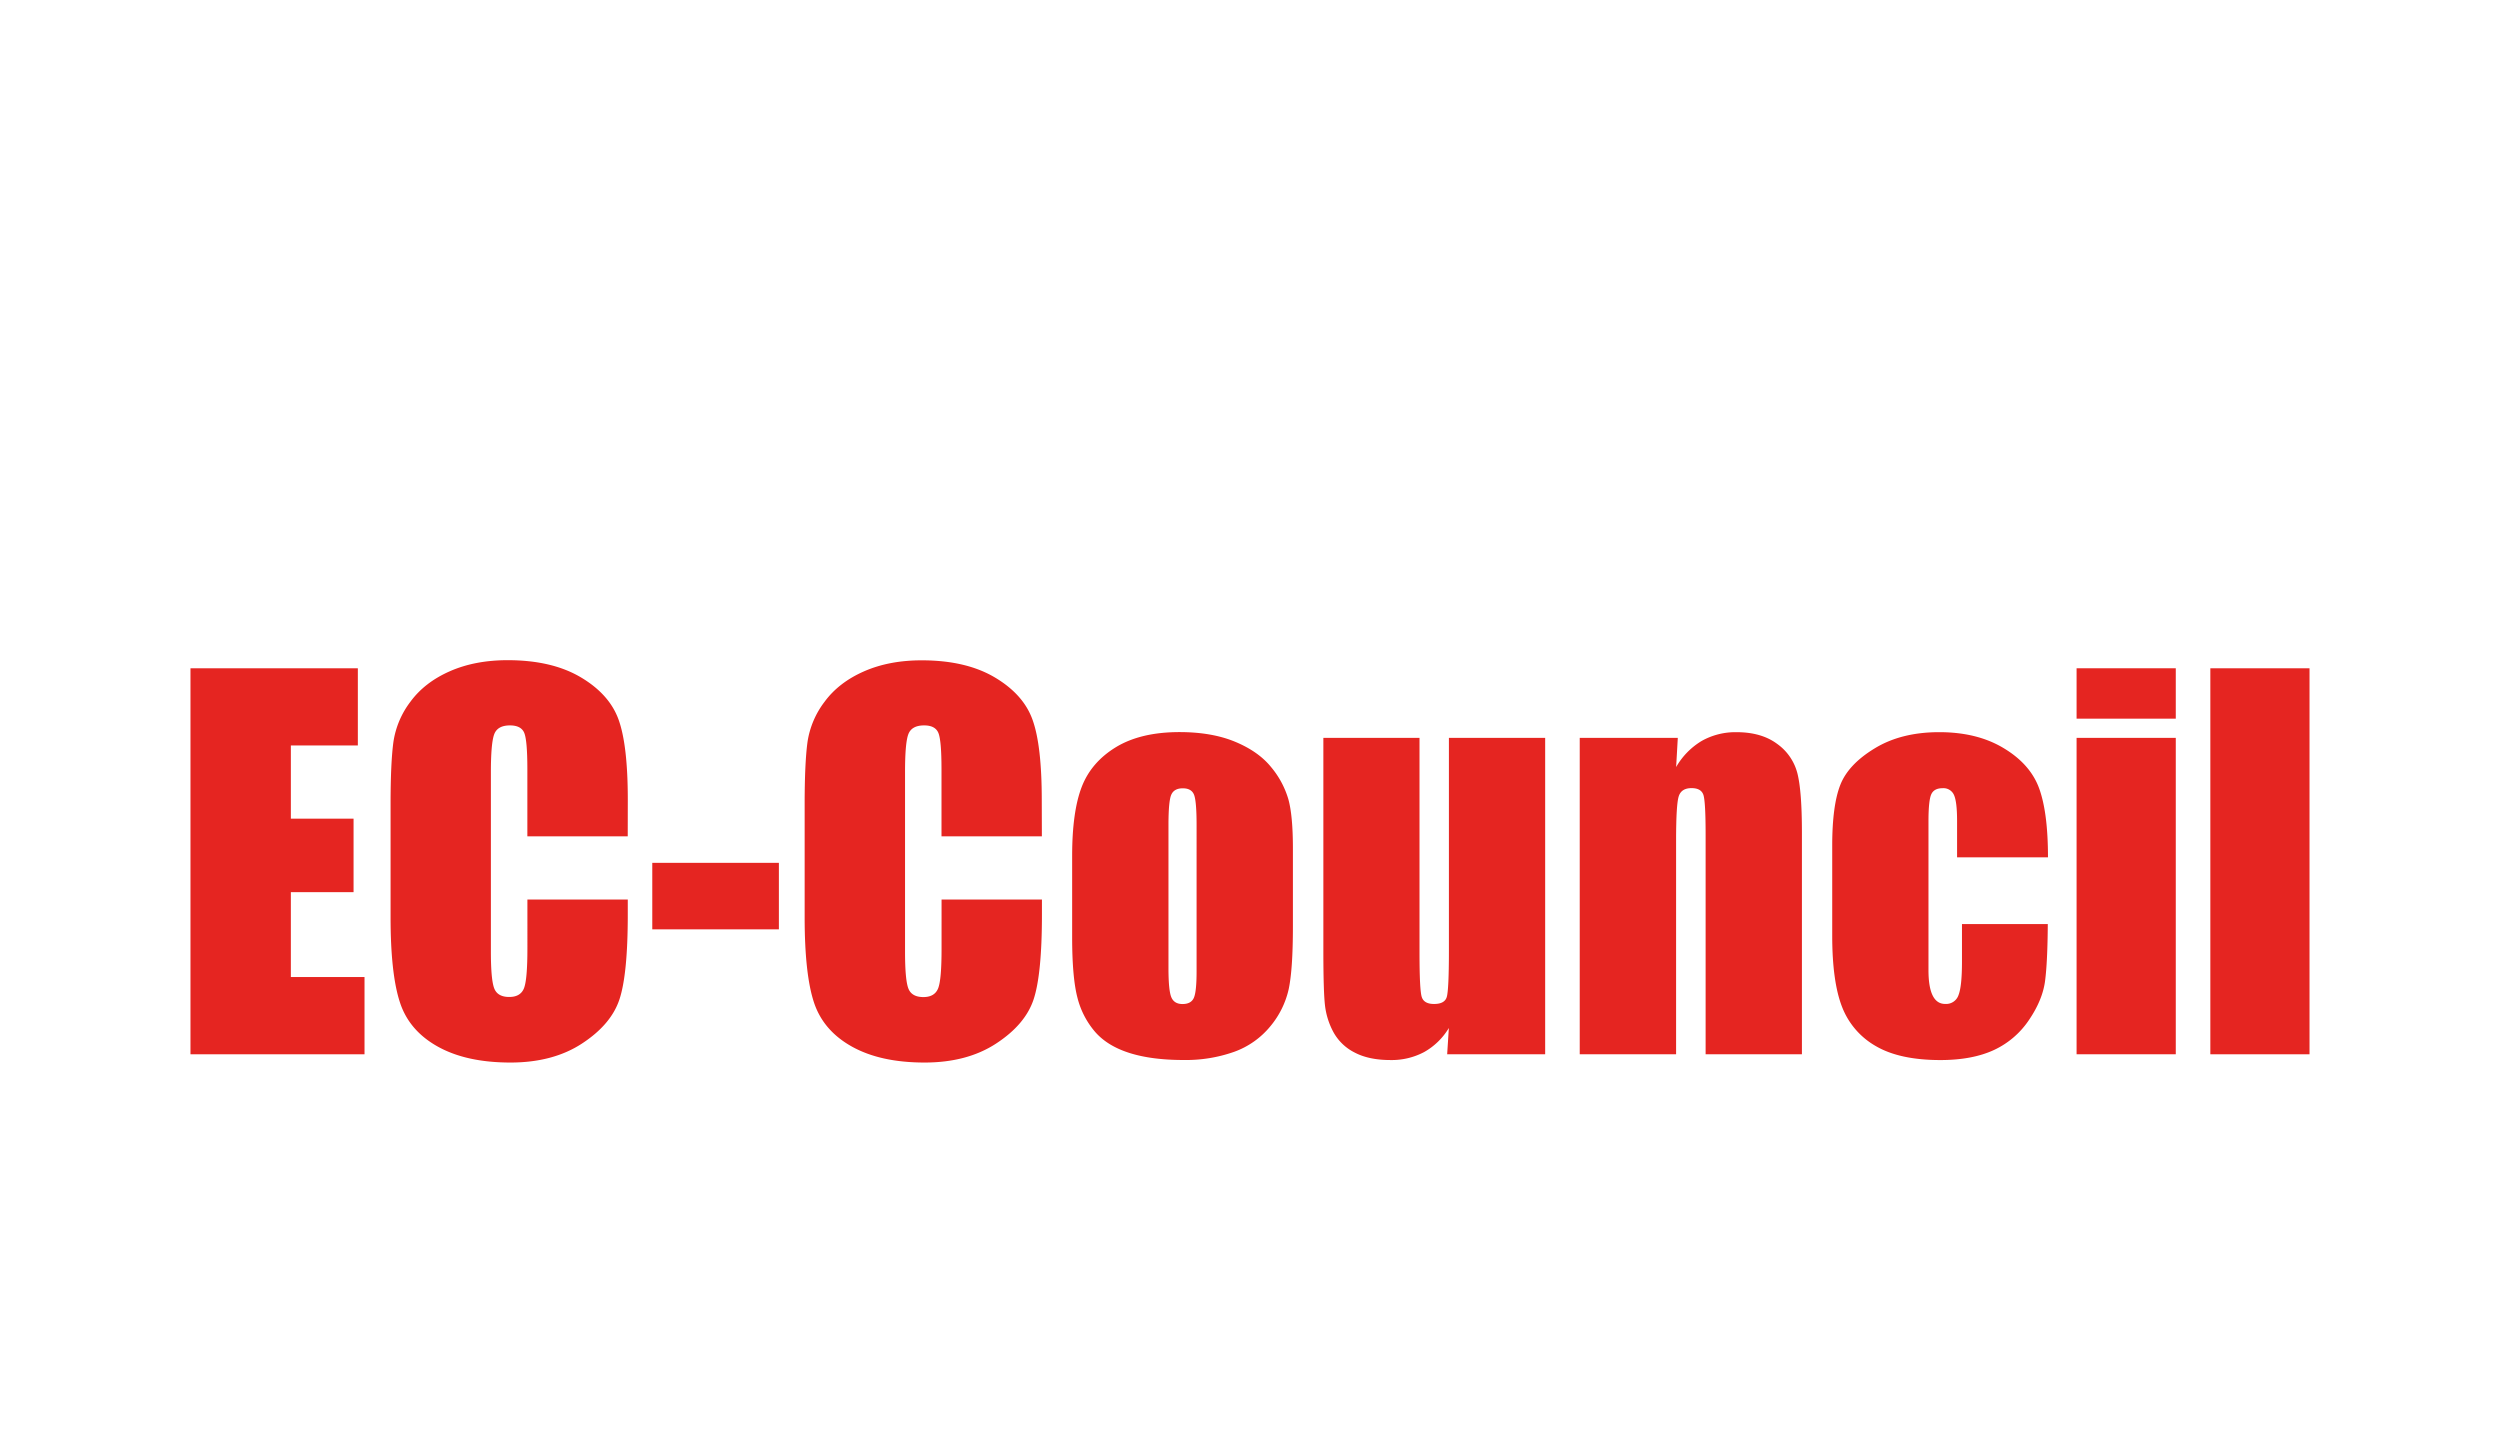 <svg xmlns="http://www.w3.org/2000/svg" width="420mm" height="240mm" viewBox="0 -70 1190.55 680.31"><defs><style>.a{fill:#e52521;}</style></defs><path class="a" d="M90.71,248.25h79.7V285h-31.9v34.86h29.86v35H138.51v40.42h35.08v36.79H90.71Z"/><path class="a" d="M298.94,328.29h-47.8v-32q0-13.92-1.53-17.39c-1-2.3-3.28-3.45-6.76-3.45q-5.9,0-7.49,4.2t-1.59,18.16v85.39q0,13.39,1.59,17.48t7.15,4.09q5.34,0,7-4.1t1.65-19.23V358.38h47.8v7.17q0,28.53-4,40.47T277.08,427q-13.79,9-34,9-21,0-34.63-7.61t-18-21.06Q186,393.81,186,366.78v-53.7q0-19.87,1.36-29.8a41.67,41.67,0,0,1,8.12-19.14q6.75-9.19,18.73-14.47t27.54-5.28q21.1,0,34.85,8.16t18.05,20.36q4.32,12.18,4.32,37.92Z"/><path class="a" d="M370.92,340.9v31.67H310.63V340.9Z"/><path class="a" d="M496.16,328.29h-47.8v-32q0-13.92-1.54-17.39t-6.75-3.45q-5.91,0-7.5,4.2T431,297.86v85.39q0,13.39,1.58,17.48t7.16,4.09q5.32,0,7-4.1t1.65-19.23V358.38h47.8v7.17q0,28.53-4,40.47T474.3,427q-13.8,9-34,9-21,0-34.63-7.61t-18.06-21.06q-4.42-13.45-4.42-40.48v-53.7q0-19.87,1.36-29.8a41.67,41.67,0,0,1,8.12-19.14q6.75-9.19,18.73-14.47t27.53-5.28q21.12,0,34.86,8.16t18,20.36q4.32,12.18,4.32,37.92Z"/><path class="a" d="M615.71,334.31v36.9q0,20.32-2,29.8a41.86,41.86,0,0,1-8.74,17.72,39.57,39.57,0,0,1-17.2,12.15,68.88,68.88,0,0,1-24.13,3.91q-15.21,0-25.77-3.35t-16.41-10.1A39.92,39.92,0,0,1,513.07,405q-2.49-9.6-2.49-28.78V337.6q0-21,4.54-32.81t16.35-19q11.81-7.15,30.2-7.15,15.44,0,26.51,4.6t17.09,12a42.43,42.43,0,0,1,8.23,15.22Q615.72,318.3,615.71,334.31ZM569.84,323q0-11.58-1.24-14.59t-5.34-3c-2.73,0-4.54,1-5.45,3s-1.36,6.87-1.36,14.59v68q0,10.66,1.36,13.9t5.34,3.24q4.08,0,5.39-2.95t1.3-12.72Z"/><path class="a" d="M735.84,281.4V432.07H689.17l.8-12.52A32,32,0,0,1,678.22,431a33,33,0,0,1-16.07,3.81q-10.33,0-17.14-3.63a23.54,23.54,0,0,1-10-9.65,35.22,35.22,0,0,1-4-12.55q-.79-6.52-.8-25.94V281.4H676V383.93q0,17.6,1.08,20.89t5.85,3.29c3.4,0,5.43-1.13,6.07-3.41s1-9.57,1-21.91V281.4Z"/><path class="a" d="M799,281.4l-.79,13.88a34.47,34.47,0,0,1,12.2-12.45A32.75,32.75,0,0,1,827,278.68q11.81,0,19.3,5.56a24.73,24.73,0,0,1,9.65,14q2.16,8.46,2.16,28.22V432.07H812.25V327.72q0-15.54-1-19c-.68-2.27-2.58-3.4-5.68-3.4-3.26,0-5.3,1.3-6.13,3.92s-1.25,9.59-1.25,20.94V432.07H752.3V281.4Z"/><path class="a" d="M975.29,338.28H932V320.91q0-9.07-1.47-12.32a5.46,5.46,0,0,0-5.45-3.23q-4,0-5.34,2.84t-1.36,12.71V392q0,8.06,2,12.09t6,4a6.2,6.2,0,0,0,6.3-4.2q1.65-4.2,1.65-15.89V370.07h40.87q-.12,18.06-1.3,27.08t-7.61,18.51A40.68,40.68,0,0,1,949.63,430q-10.33,4.81-25.55,4.82-19.41,0-30.76-6.64a36.57,36.57,0,0,1-16.07-18.62q-4.71-12-4.71-34v-42.8q0-19.19,3.86-29t16.46-17.43q12.6-7.66,30.66-7.66t30.65,7.6q12.72,7.62,16.92,19.19T975.29,338.28Z"/><path class="a" d="M1036.15,248.25v24H988.91v-24Zm0,33.15V432.07H988.91V281.4Z"/><path class="a" d="M1099.84,248.25V432.07h-47.23V248.25Z"/></svg>
